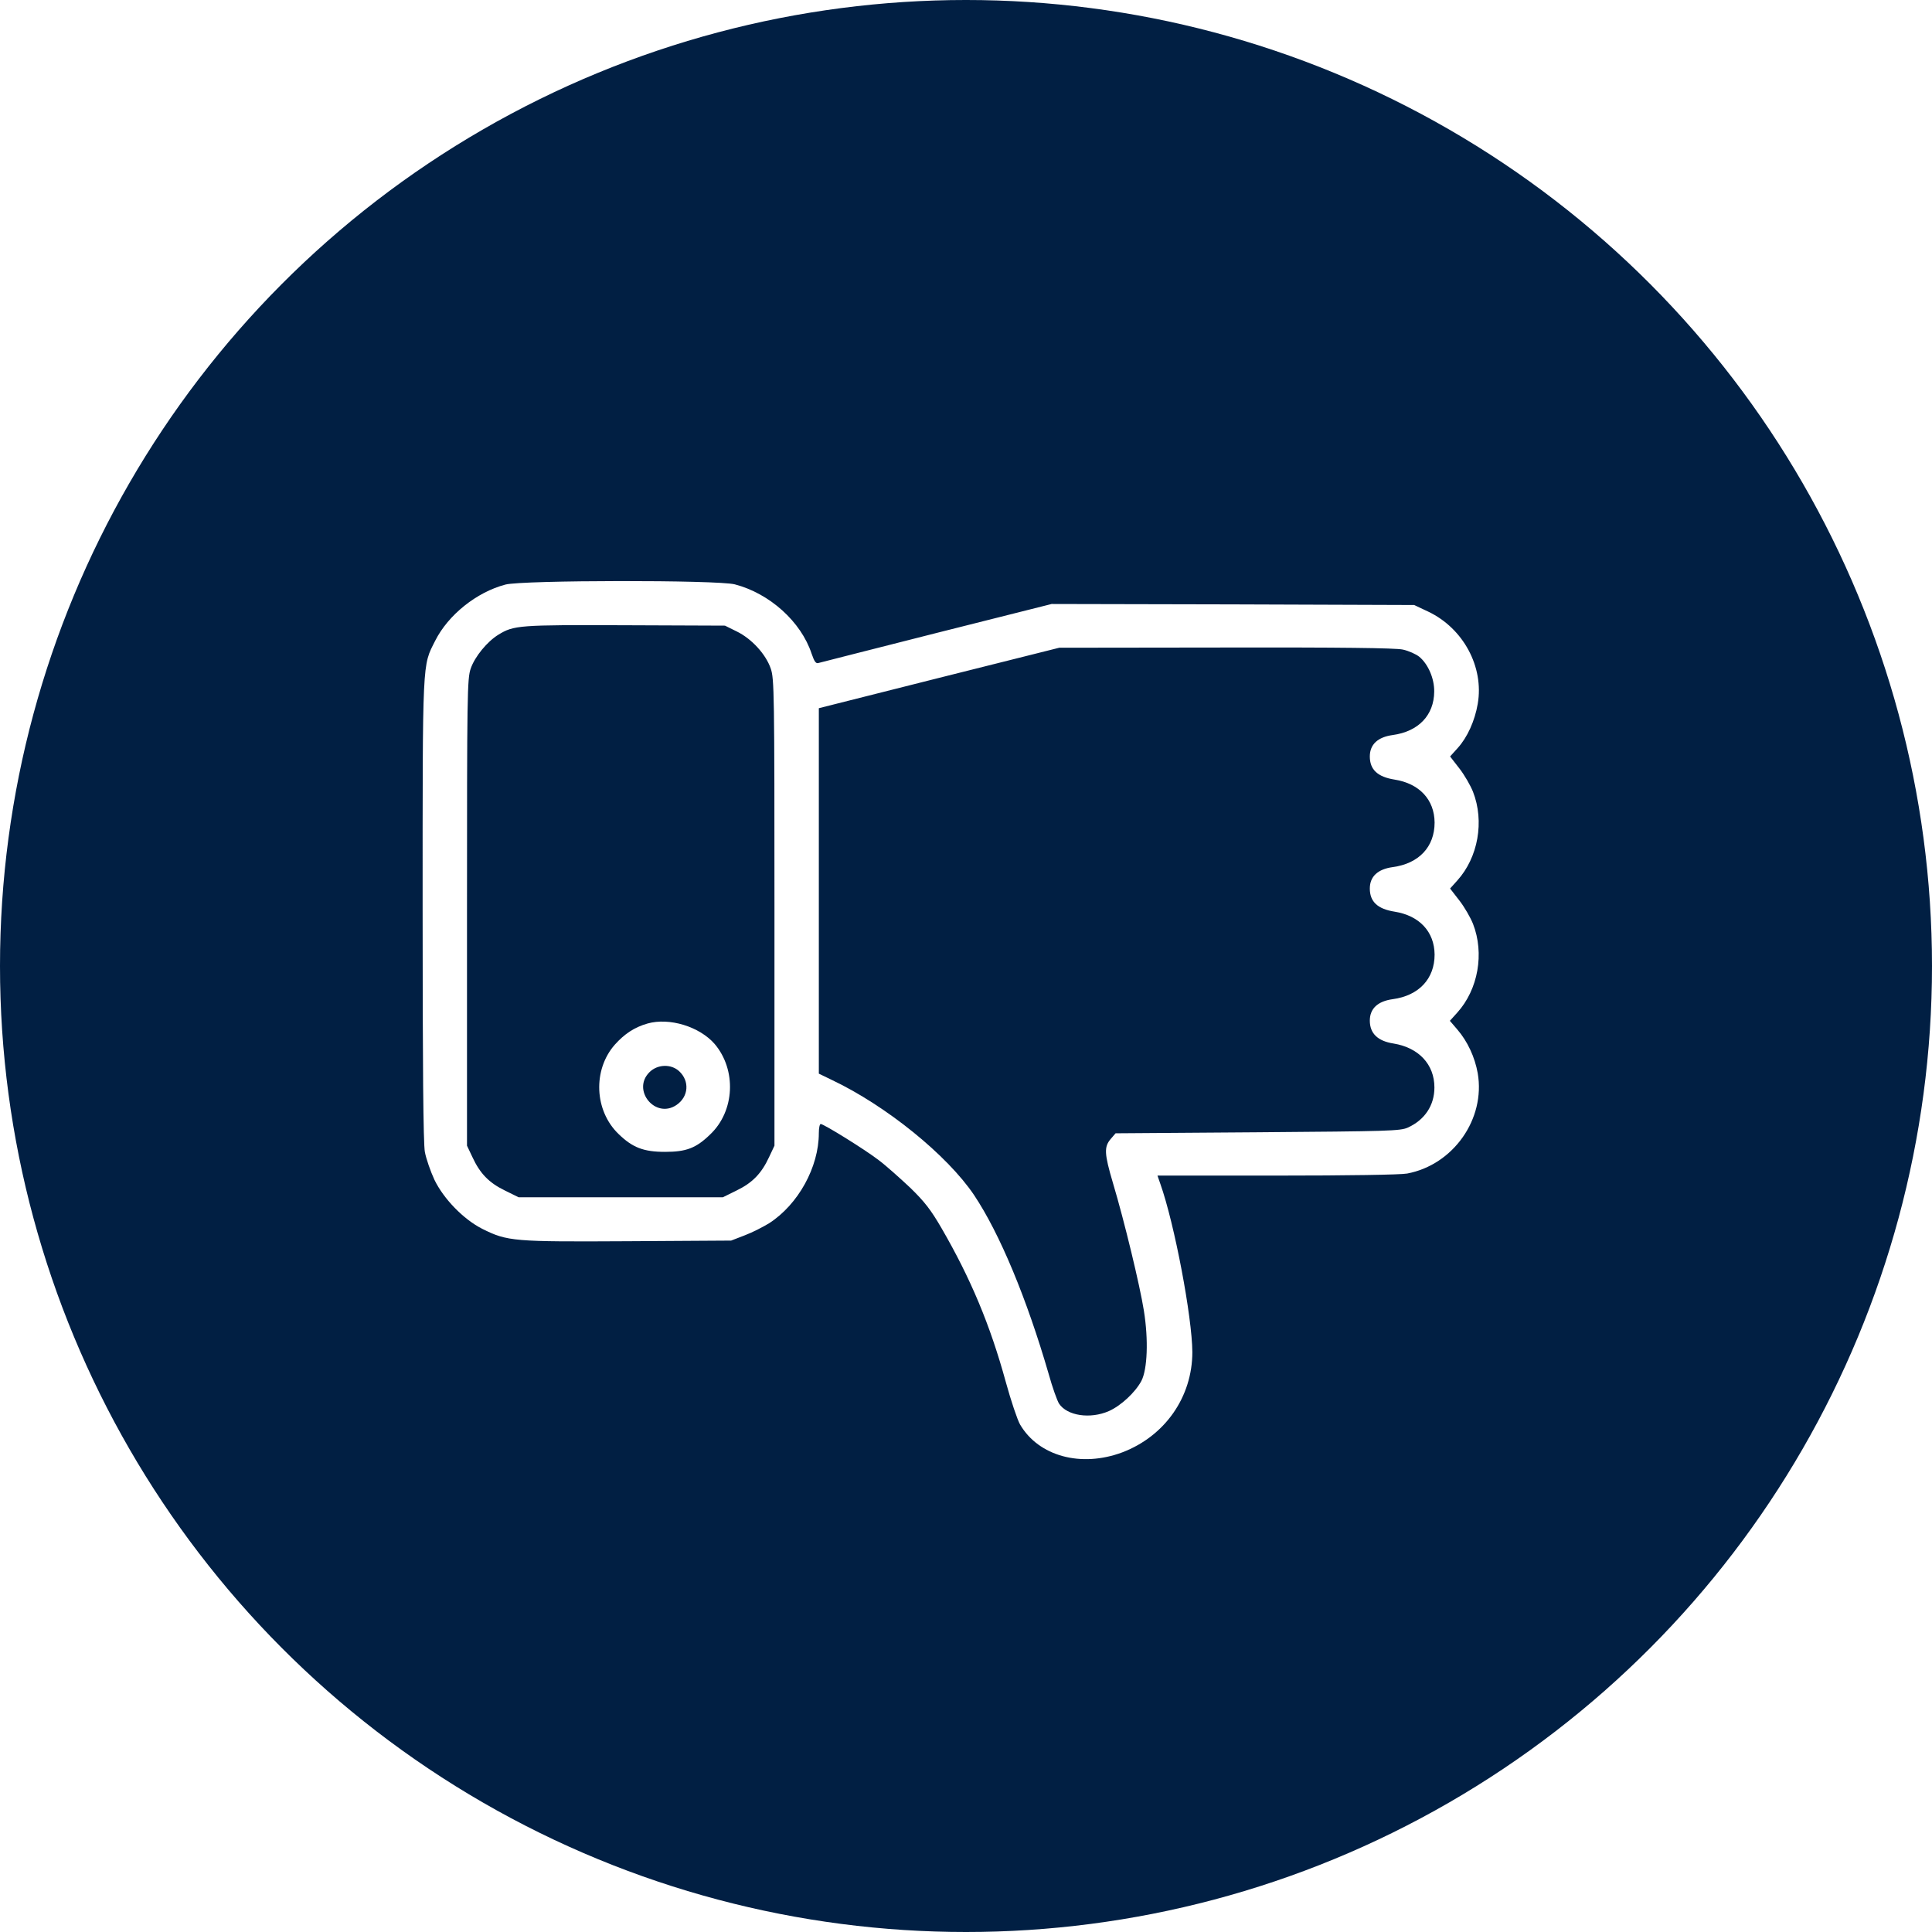 <svg width="64" height="64" viewBox="0 0 64 64" fill="none" xmlns="http://www.w3.org/2000/svg">
<rect width="64" height="64" fill="#E5E5E5"/>
<path d="M-16857 -933C-16857 -934.104 -16856.1 -935 -16855 -935H2376C2377.11 -935 2378 -934.105 2378 -933V3390C2378 3391.1 2377.11 3392 2376 3392H-16855C-16856.1 3392 -16857 3391.1 -16857 3390V-933Z" fill="#CAD7F1"/>
<path d="M-16855 -934H2376V-936H-16855V-934ZM2377 -933V3390H2379V-933H2377ZM2376 3391H-16855V3393H2376V3391ZM-16856 3390V-933H-16858V3390H-16856ZM-16855 3391C-16855.6 3391 -16856 3390.55 -16856 3390H-16858C-16858 3391.66 -16856.7 3393 -16855 3393V3391ZM2377 3390C2377 3390.55 2376.55 3391 2376 3391V3393C2377.66 3393 2379 3391.66 2379 3390H2377ZM2376 -934C2376.55 -934 2377 -933.553 2377 -933H2379C2379 -934.657 2377.66 -936 2376 -936V-934ZM-16855 -936C-16856.7 -936 -16858 -934.657 -16858 -933H-16856C-16856 -933.552 -16855.6 -934 -16855 -934V-936Z" fill="black" fill-opacity="0.1"/>
<g clip-path="url(#clip0_259_1415)">
<rect width="1440" height="1337" transform="translate(-153 -255)" fill="#F7F7F9"/>
<rect x="-58" y="-40" width="1245" height="402" rx="6" fill="white"/>
<circle cx="32" cy="32" r="32" fill="#011F43"/>
<g clip-path="url(#clip1_259_1415)">
<path d="M16.741 19.365C15.784 19.618 14.848 20.37 14.417 21.224C13.986 22.079 14 21.751 14 30.132C14 35.279 14.021 37.891 14.075 38.164C14.116 38.383 14.26 38.8 14.39 39.08C14.697 39.716 15.354 40.392 15.976 40.707C16.81 41.124 17.015 41.138 20.802 41.117L24.22 41.096L24.678 40.919C24.931 40.823 25.286 40.639 25.478 40.522C26.442 39.9 27.125 38.663 27.125 37.535C27.125 37.371 27.152 37.234 27.187 37.234C27.289 37.234 28.656 38.082 29.108 38.431C29.354 38.615 29.818 39.032 30.153 39.346C30.625 39.804 30.837 40.078 31.186 40.679C32.156 42.354 32.799 43.886 33.318 45.779C33.489 46.401 33.701 47.03 33.79 47.187C34.405 48.24 35.813 48.623 37.181 48.11C38.596 47.57 39.498 46.271 39.498 44.788C39.491 43.633 38.91 40.55 38.438 39.217L38.343 38.943H42.294C44.652 38.943 46.396 38.916 46.614 38.875C48.139 38.588 49.212 37.07 48.952 35.553C48.856 35.019 48.617 34.5 48.275 34.103L48.029 33.816L48.275 33.543C48.966 32.777 49.178 31.581 48.795 30.603C48.713 30.398 48.515 30.05 48.344 29.831L48.036 29.434L48.275 29.168C48.966 28.402 49.178 27.206 48.795 26.228C48.713 26.023 48.515 25.675 48.344 25.456L48.036 25.059L48.289 24.779C48.61 24.424 48.856 23.877 48.952 23.316C49.164 22.093 48.474 20.814 47.312 20.261L46.847 20.042L40.845 20.021L34.836 20.008L31.035 20.965C28.943 21.498 27.18 21.942 27.111 21.963C27.029 21.99 26.975 21.915 26.886 21.655C26.537 20.596 25.498 19.659 24.343 19.358C23.775 19.208 17.295 19.215 16.741 19.365ZM24.404 20.917C24.896 21.156 25.368 21.669 25.532 22.147C25.648 22.482 25.655 22.933 25.655 30.227V37.952L25.478 38.328C25.225 38.875 24.924 39.182 24.404 39.435L23.946 39.661H20.562H17.179L16.721 39.435C16.201 39.182 15.9 38.875 15.648 38.328L15.47 37.952V30.227C15.47 22.961 15.477 22.482 15.593 22.147C15.729 21.751 16.14 21.252 16.509 21.026C17.021 20.712 17.179 20.698 20.699 20.712L24.015 20.725L24.404 20.917ZM46.471 21.518C46.662 21.559 46.908 21.669 47.018 21.758C47.312 22.004 47.517 22.482 47.51 22.913C47.503 23.692 46.99 24.232 46.136 24.349C45.637 24.417 45.377 24.663 45.377 25.059C45.377 25.497 45.637 25.736 46.197 25.825C47.018 25.955 47.517 26.488 47.523 27.247C47.523 28.054 47.004 28.607 46.136 28.724C45.637 28.792 45.377 29.038 45.377 29.434C45.377 29.872 45.637 30.111 46.197 30.2C47.018 30.33 47.517 30.863 47.523 31.622C47.523 32.422 47.004 32.982 46.136 33.099C45.637 33.167 45.377 33.413 45.377 33.809C45.377 34.233 45.637 34.486 46.163 34.568C46.997 34.705 47.517 35.259 47.517 36.024C47.517 36.619 47.195 37.097 46.642 37.35C46.389 37.467 45.999 37.474 41.665 37.508L36.955 37.542L36.791 37.733C36.572 37.993 36.579 38.212 36.866 39.182C37.249 40.461 37.762 42.594 37.892 43.414C38.049 44.391 38.008 45.362 37.81 45.745C37.605 46.128 37.133 46.565 36.736 46.743C36.114 47.016 35.349 46.9 35.082 46.497C35.021 46.401 34.863 45.964 34.74 45.519C34.016 43.024 33.12 40.864 32.266 39.586C31.377 38.266 29.354 36.626 27.549 35.771L27.125 35.566V29.516V23.46L31.11 22.455L35.089 21.457L40.605 21.45C44.352 21.443 46.231 21.464 46.471 21.518Z" fill="white"/>
<path d="M21.451 33.905C21.02 34.028 20.686 34.247 20.364 34.609C19.633 35.443 19.688 36.79 20.487 37.562C20.952 38.014 21.314 38.157 22.032 38.157C22.73 38.157 23.058 38.034 23.522 37.583C24.343 36.81 24.404 35.443 23.673 34.582C23.174 34.008 22.176 33.7 21.451 33.905ZM22.497 35.484C22.852 35.812 22.811 36.332 22.408 36.605C21.711 37.077 20.918 36.113 21.513 35.519C21.779 35.252 22.23 35.238 22.497 35.484Z" fill="white"/>
</g>
</g>
<defs>
<clipPath id="clip0_259_1415">
<rect width="1440" height="1337" fill="white" transform="translate(-153 -255)"/>
</clipPath>
<clipPath id="clip1_259_1415">
<rect width="35" height="35" fill="white" transform="translate(14 17)"/>
</clipPath>
</defs>
</svg>
